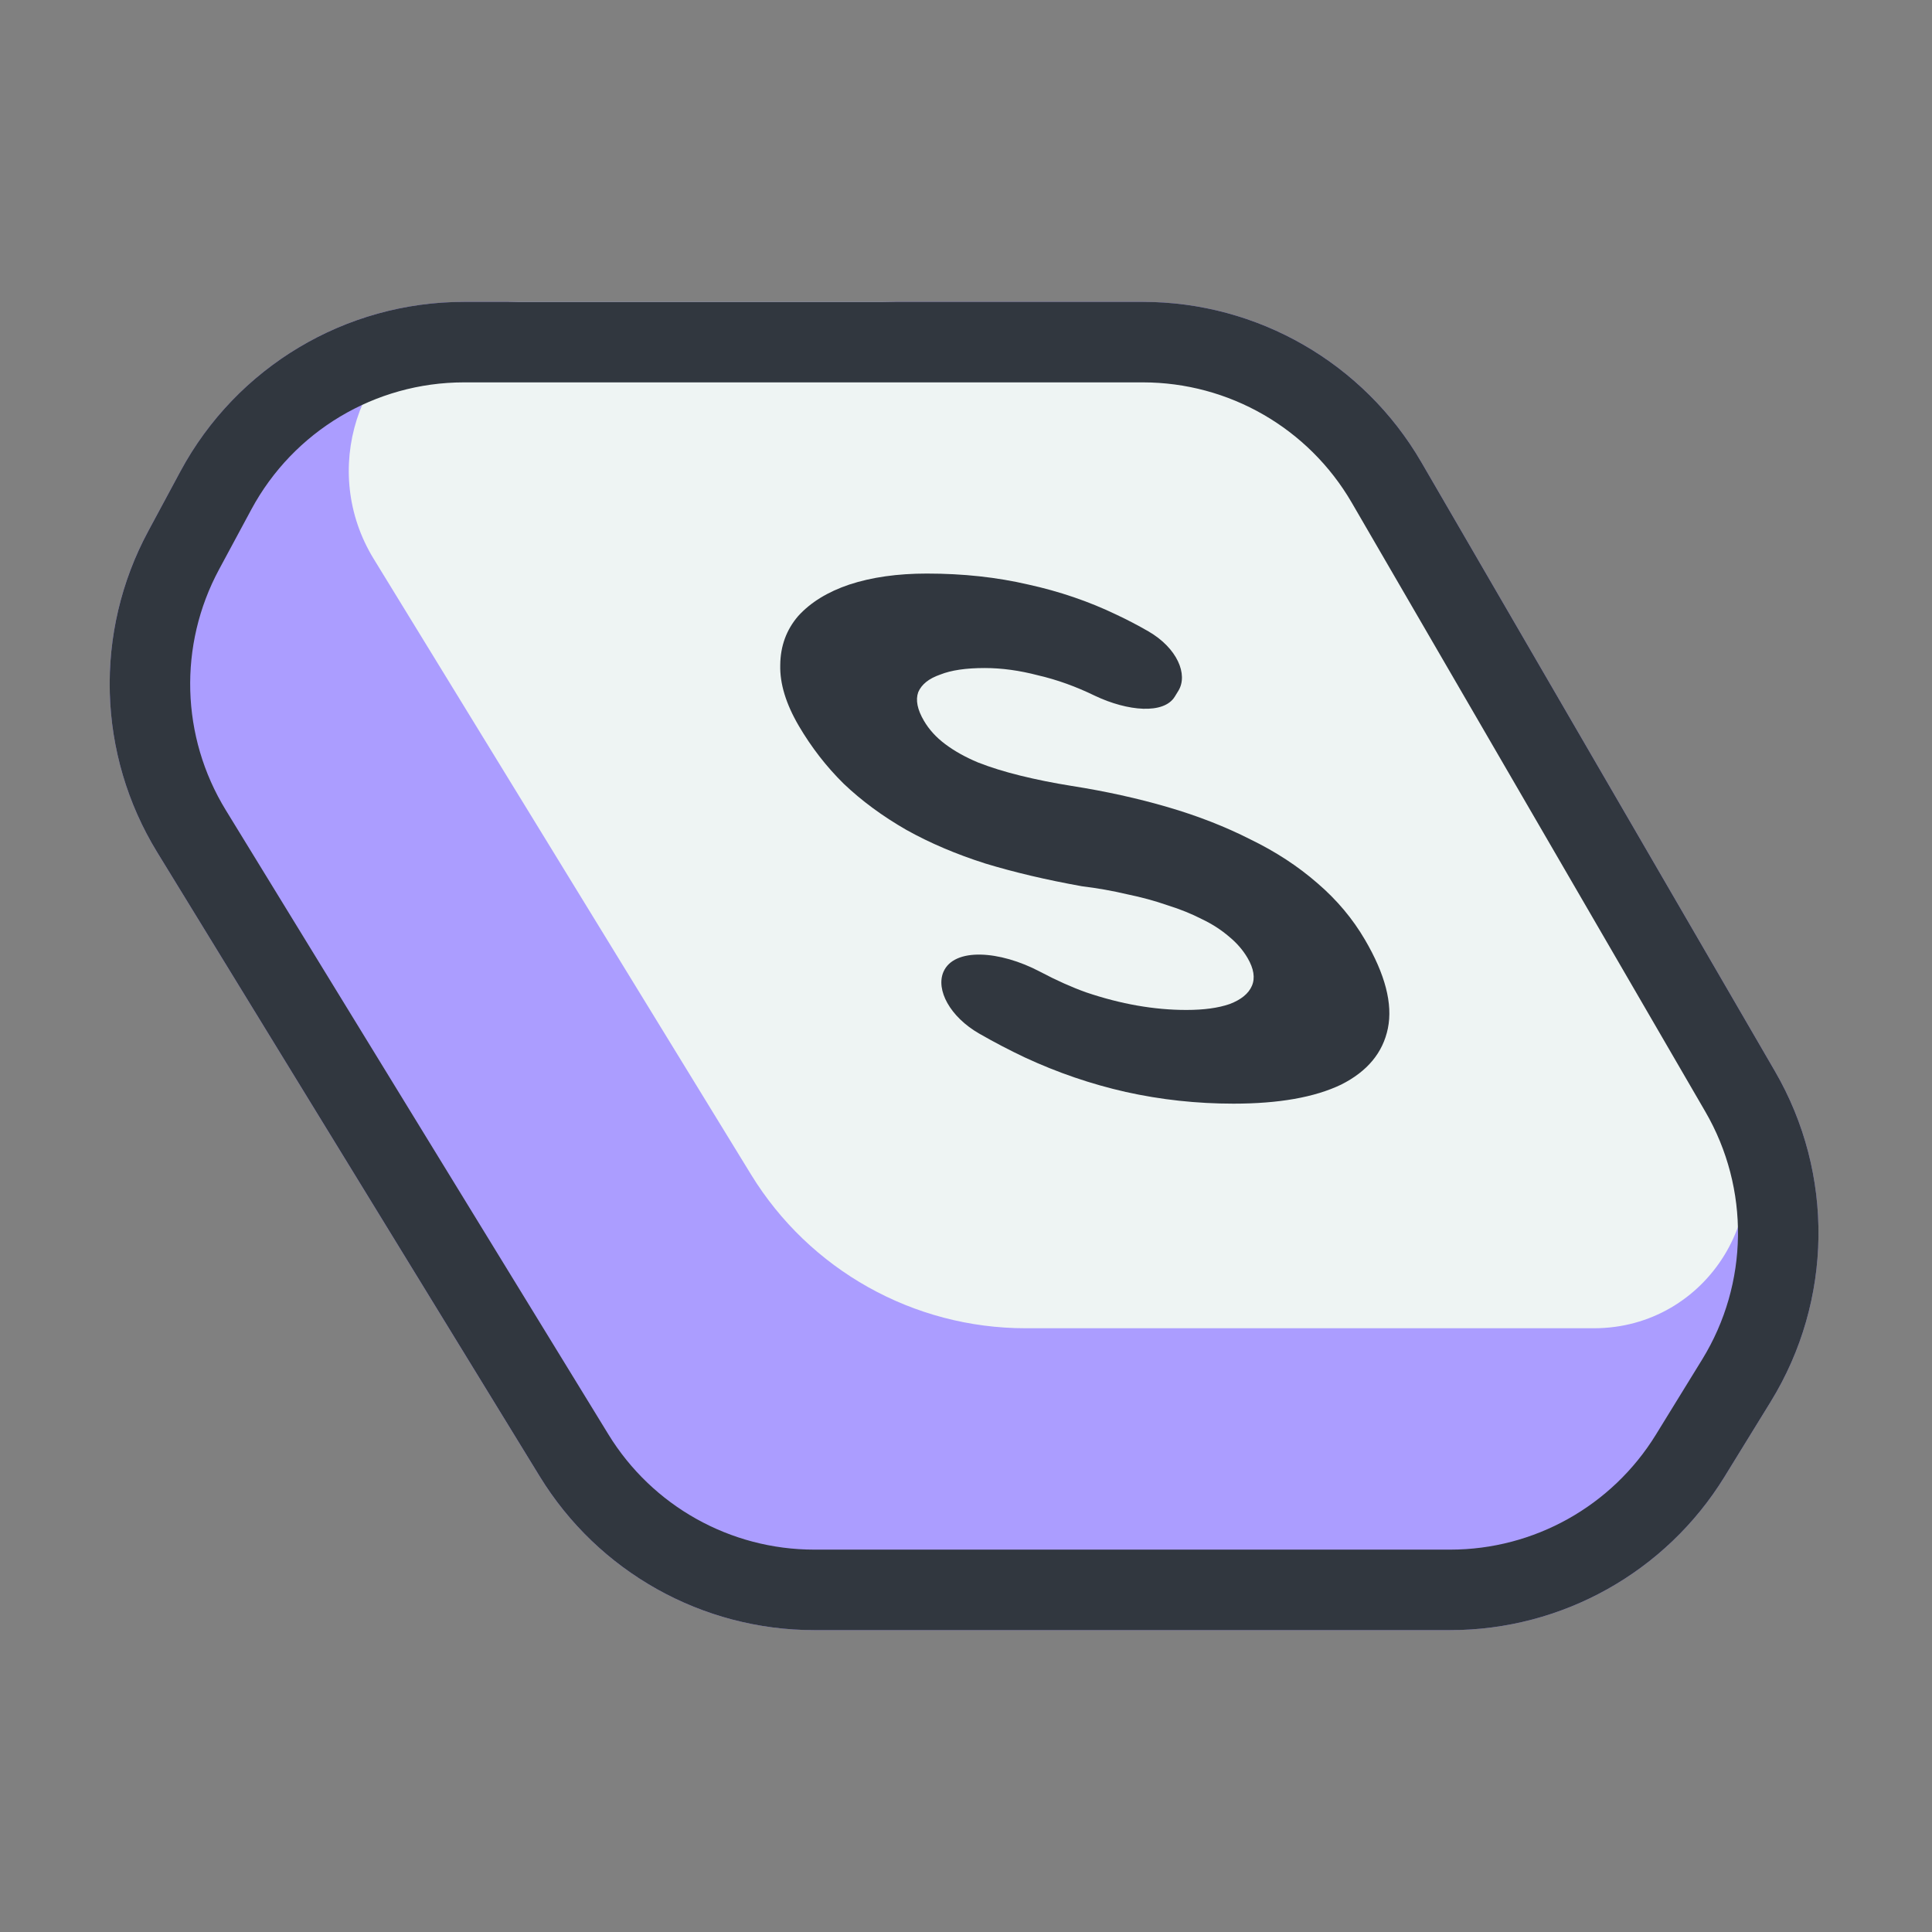<svg width="48" height="48" viewBox="0 0 48 48" fill="none" xmlns="http://www.w3.org/2000/svg">
<rect x="0" y="0" width="48" height="48" fill="#808080" stroke="none"/>
<path d="M28.394 7.5H11.528C8.585 7.5 5.88 9.116 4.485 11.707L3.681 13.199C2.331 15.707 2.416 18.744 3.904 21.172L13.409 36.681C14.863 39.053 17.447 40.5 20.23 40.5H36.03C38.808 40.5 41.387 39.059 42.843 36.693L43.993 34.824C45.537 32.315 45.577 29.161 44.098 26.614L35.313 11.483C33.881 9.017 31.245 7.5 28.394 7.5Z" fill="#AB9DFF"/>
<path d="M25.48 33H39.601C42.426 33 44.263 30.027 43 27.5L40.5 22.5L35.321 13.438C34.78 12.489 34.049 11.662 33.175 11.007L32.346 10.385C31.785 9.963 31.17 9.618 30.518 9.357L28.64 8.606C28.049 8.37 27.431 8.204 26.801 8.114L23.063 7.58C22.688 7.527 22.31 7.5 21.931 7.5H12.861C12.293 7.5 11.731 7.615 11.209 7.839C8.858 8.847 7.948 11.705 9.285 13.886L18.659 29.18C20.113 31.553 22.697 33 25.48 33Z" fill="#EEF4F3"/>
<path d="M11.528 8.5H28.394C30.889 8.5 33.195 9.828 34.448 11.985L43.233 27.116C44.528 29.345 44.492 32.104 43.142 34.299L41.991 36.169C40.717 38.239 38.461 39.5 36.03 39.5H20.23C17.794 39.5 15.534 38.234 14.262 36.158L4.757 20.65C3.454 18.525 3.38 15.868 4.562 13.673L5.365 12.181C6.586 9.914 8.953 8.5 11.528 8.5Z" stroke="#31373F" stroke-width="2"/>
<path d="M30.646 27.42C29.733 27.42 28.841 27.323 27.968 27.129C27.11 26.935 26.276 26.65 25.466 26.274C25.085 26.094 24.706 25.896 24.329 25.68C23.599 25.26 23.247 24.591 23.44 24.145V24.145C23.702 23.54 24.832 23.609 25.842 24.143C26.251 24.359 26.632 24.529 26.985 24.655C27.844 24.946 28.674 25.092 29.474 25.092C29.91 25.092 30.268 25.043 30.548 24.946C30.836 24.837 31.021 24.686 31.104 24.491C31.187 24.297 31.151 24.067 30.995 23.8C30.881 23.606 30.73 23.43 30.539 23.273C30.341 23.103 30.116 22.957 29.862 22.836C29.602 22.703 29.316 22.587 29.007 22.491C28.69 22.381 28.356 22.29 28.004 22.218C27.645 22.133 27.269 22.066 26.876 22.018C25.997 21.86 25.198 21.672 24.481 21.454C23.756 21.223 23.101 20.944 22.516 20.617C21.924 20.277 21.406 19.895 20.961 19.471C20.53 19.046 20.159 18.567 19.846 18.034C19.527 17.488 19.373 16.985 19.385 16.524C19.389 16.051 19.538 15.645 19.831 15.305C20.138 14.966 20.562 14.705 21.102 14.523C21.656 14.341 22.298 14.25 23.028 14.25C23.928 14.25 24.767 14.341 25.548 14.523C26.322 14.693 27.05 14.941 27.733 15.269C28.006 15.397 28.272 15.536 28.532 15.686C29.248 16.1 29.524 16.758 29.276 17.163L29.187 17.308C28.916 17.751 28.02 17.673 27.207 17.288V17.288C26.735 17.058 26.264 16.888 25.793 16.779C25.328 16.657 24.886 16.597 24.464 16.597C24 16.597 23.632 16.651 23.359 16.76C23.078 16.857 22.896 17.003 22.813 17.197C22.744 17.391 22.791 17.628 22.954 17.906C23.082 18.125 23.258 18.319 23.484 18.488C23.71 18.658 23.981 18.81 24.298 18.943C24.608 19.065 24.96 19.174 25.354 19.271C25.747 19.368 26.169 19.453 26.619 19.525C27.47 19.659 28.268 19.835 29.014 20.053C29.76 20.271 30.443 20.538 31.063 20.853C31.69 21.157 32.247 21.52 32.734 21.945C33.214 22.357 33.606 22.824 33.911 23.346C34.415 24.206 34.605 24.94 34.482 25.547C34.359 26.153 33.971 26.62 33.32 26.947C32.662 27.263 31.77 27.42 30.646 27.42Z" fill="#31373F"/>
</svg>
